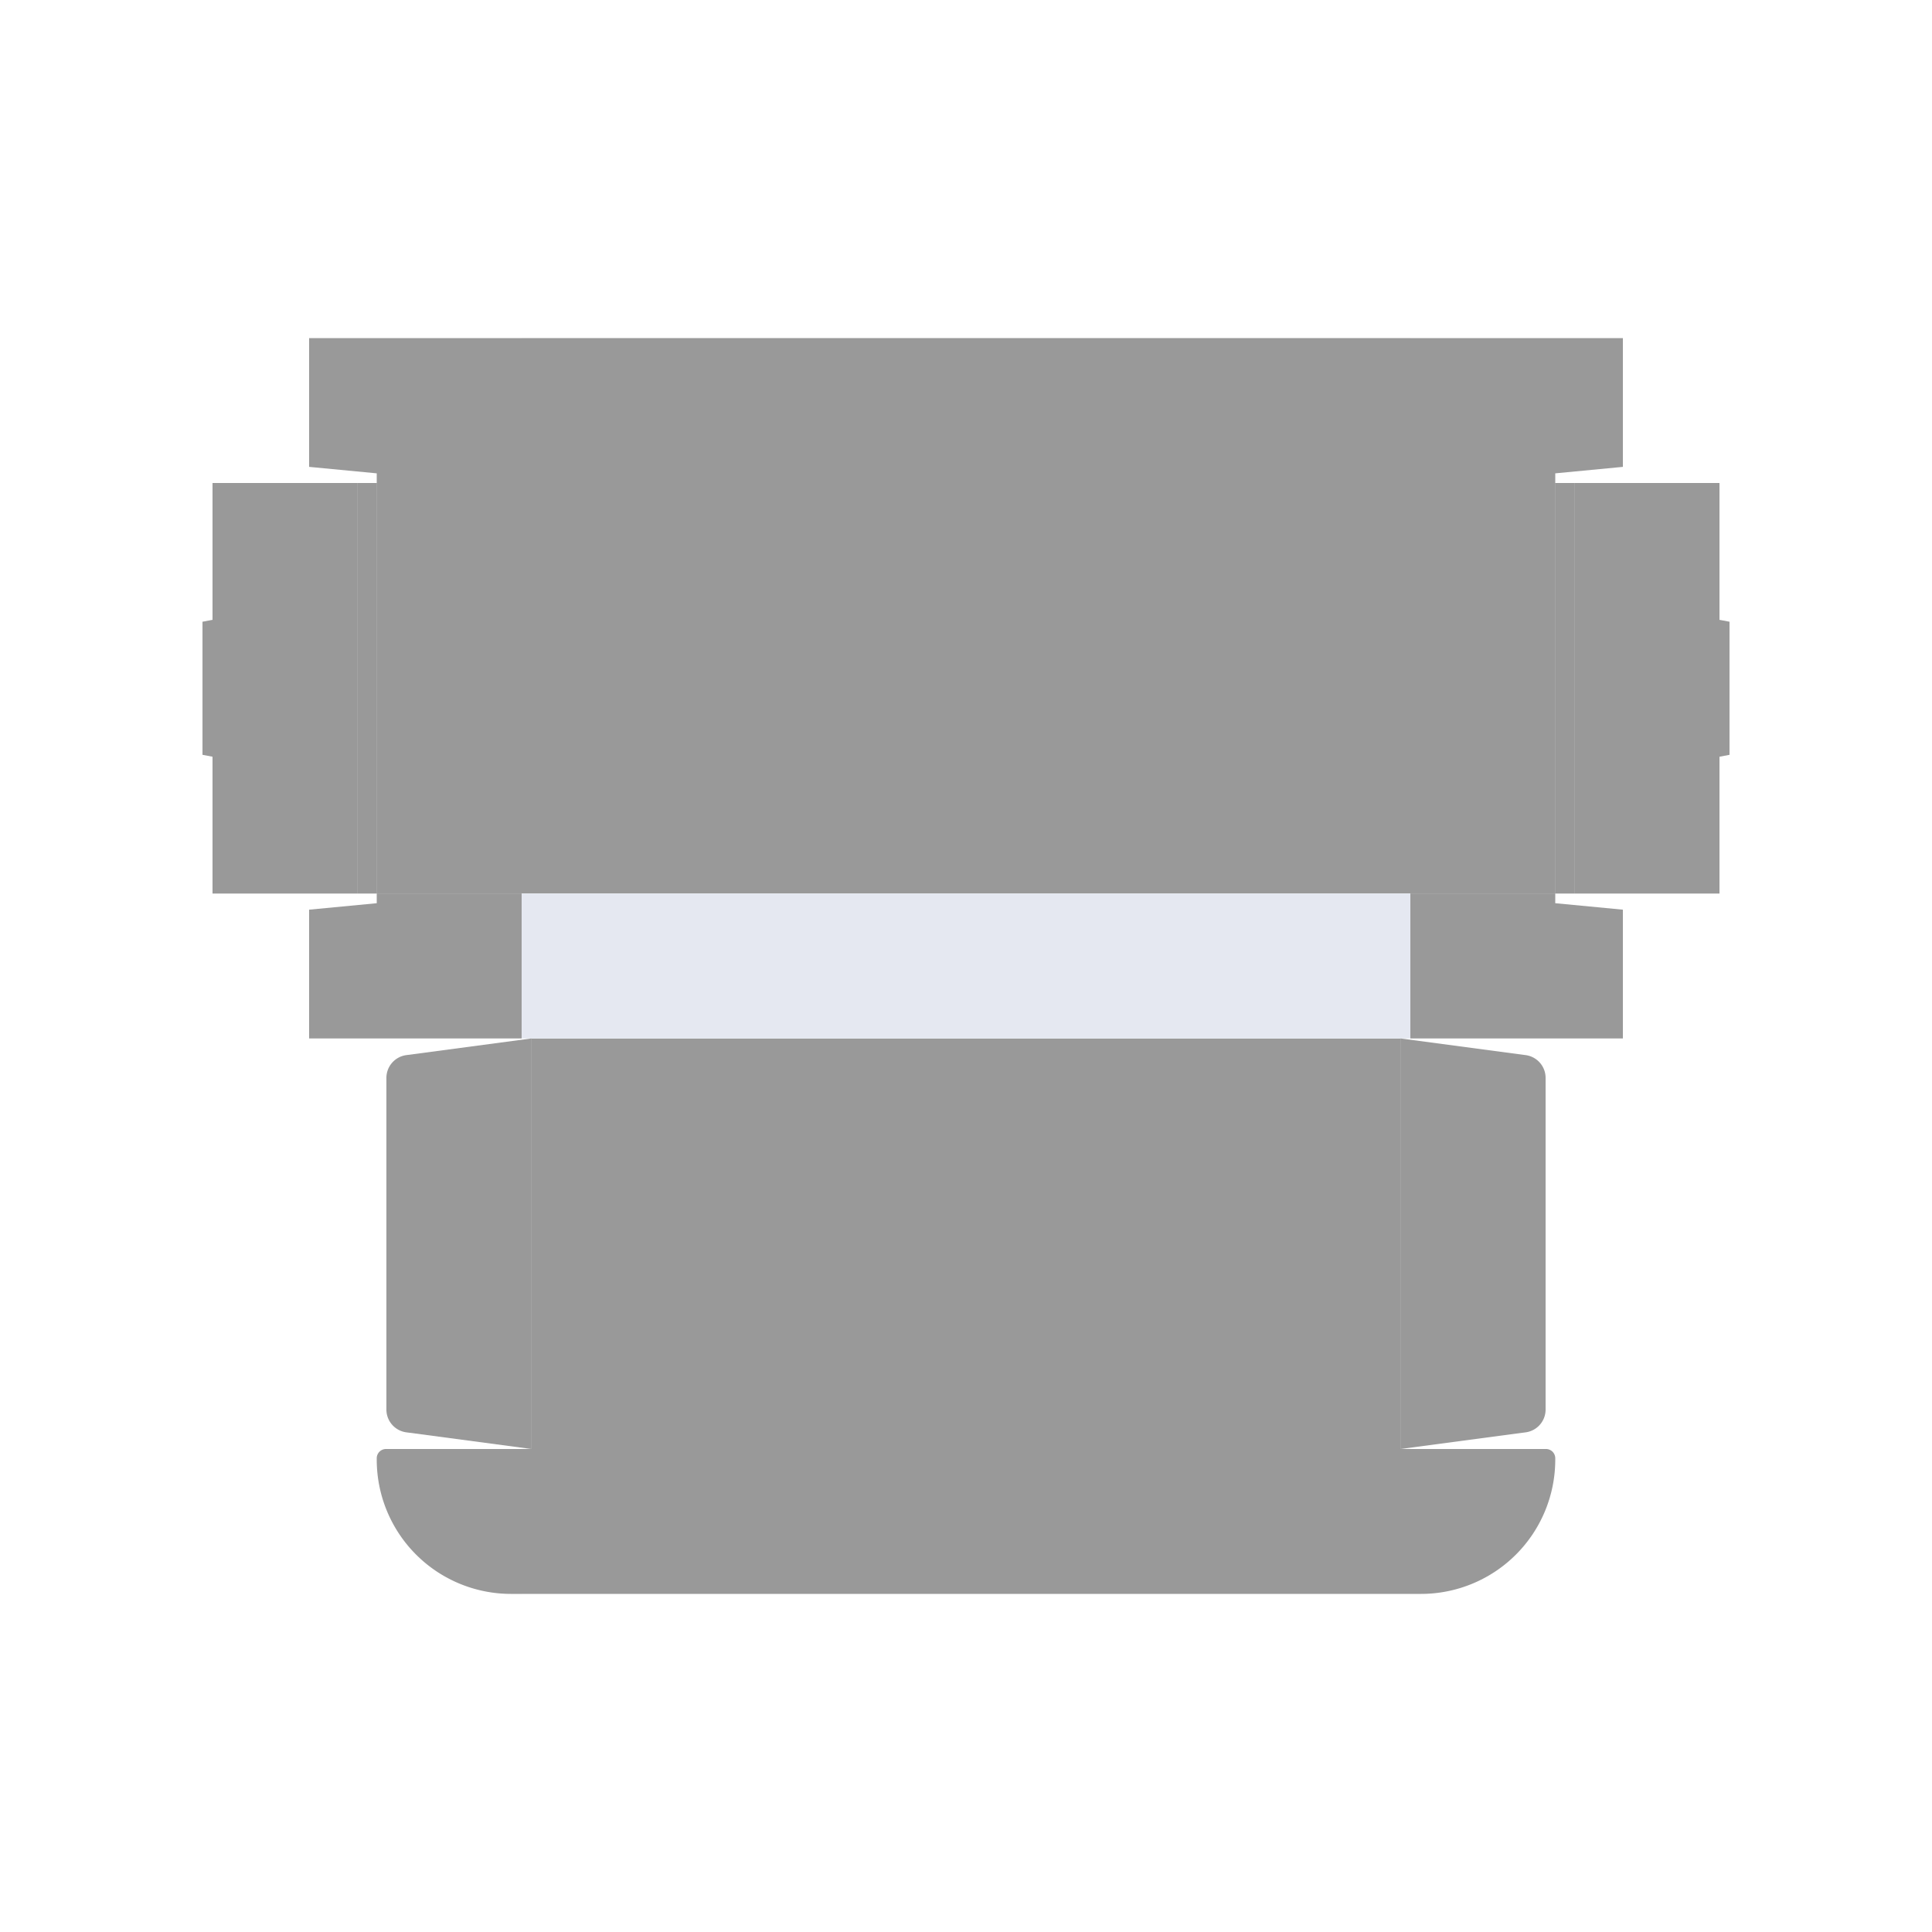<?xml version="1.0" encoding="UTF-8" standalone="no"?>
<!-- Created with Inkscape (http://www.inkscape.org/) -->

<svg
   width="20in"
   height="20in"
   viewBox="0 0 508 508"
   version="1.1"
   id="svg1"
   inkscape:version="1.4 (86a8ad7, 2024-10-11)"
   sodipodi:docname="dates_box.svg"
   inkscape:export-filename="dates box.png"
   inkscape:export-xdpi="96"
   inkscape:export-ydpi="96"
   xml:space="preserve"
   xmlns:inkscape="http://www.inkscape.org/namespaces/inkscape"
   xmlns:sodipodi="http://sodipodi.sourceforge.net/DTD/sodipodi-0.dtd"
   xmlns="http://www.w3.org/2000/svg"
   xmlns:svg="http://www.w3.org/2000/svg"><sodipodi:namedview
     id="namedview1"
     pagecolor="#ffffff"
     bordercolor="#000000"
     borderopacity="0.25"
     inkscape:showpageshadow="2"
     inkscape:pageopacity="0.0"
     inkscape:pagecheckerboard="0"
     inkscape:deskcolor="#d1d1d1"
     inkscape:document-units="mm"
     inkscape:zoom="0.1767767"
     inkscape:cx="-808.93016"
     inkscape:cy="511.94531"
     inkscape:window-width="1920"
     inkscape:window-height="974"
     inkscape:window-x="-11"
     inkscape:window-y="-11"
     inkscape:window-maximized="1"
     inkscape:current-layer="layer1"
     inkscape:export-bgcolor="#ffffff00" /><defs
     id="defs1"><inkscape:path-effect
       effect="powerstroke"
       message=""
       id="path-effect11"
       is_visible="true"
       lpeversion="1.3"
       scale_width="1"
       interpolator_type="CubicBezierJohan"
       interpolator_beta="0.2"
       start_linecap_type="zerowidth"
       end_linecap_type="zerowidth"
       offset_points="0,4.992"
       linejoin_type="extrp_arc"
       miter_limit="4"
       not_jump="false"
       sort_points="true" /><inkscape:path-effect
       effect="powerstroke"
       message=""
       id="path-effect9"
       is_visible="true"
       lpeversion="1.3"
       scale_width="1"
       interpolator_type="CubicBezierJohan"
       interpolator_beta="0.2"
       start_linecap_type="zerowidth"
       end_linecap_type="zerowidth"
       offset_points="0,4.992"
       linejoin_type="extrp_arc"
       miter_limit="4"
       not_jump="false"
       sort_points="true" /><inkscape:path-effect
       effect="spiro"
       id="path-effect8"
       is_visible="true"
       lpeversion="1" /><inkscape:path-effect
       effect="fillet_chamfer"
       id="path-effect2"
       is_visible="true"
       lpeversion="1"
       nodesatellites_param="F,0,0,1,0,5.292,0,1 @ F,0,0,1,0,0,0,1 @ F,0,0,1,0,0,0,1 @ F,0,0,1,0,5.292,0,1"
       radius="20"
       unit="px"
       method="auto"
       mode="F"
       chamfer_steps="1"
       flexible="false"
       use_knot_distance="true"
       apply_no_radius="true"
       apply_with_radius="true"
       only_selected="false"
       hide_knots="false" /><inkscape:path-effect
       effect="fillet_chamfer"
       id="path-effect1"
       is_visible="true"
       lpeversion="1"
       nodesatellites_param="F,0,0,1,0,2.435,0,1 @ F,0,0,1,0,0,0,1 @ F,0,0,1,0,0,0,1 @ F,0,0,1,0,35.301,0,1"
       radius="0"
       unit="px"
       method="auto"
       mode="F"
       chamfer_steps="1"
       flexible="false"
       use_knot_distance="true"
       apply_no_radius="true"
       apply_with_radius="true"
       only_selected="false"
       hide_knots="false" /><inkscape:path-effect
       effect="fillet_chamfer"
       id="path-effect1-5"
       is_visible="true"
       lpeversion="1"
       nodesatellites_param="F,0,0,1,0,2.435,0,1 @ F,0,0,1,0,0,0,1 @ F,0,0,1,0,0,0,1 @ F,0,0,1,0,35.301,0,1"
       radius="0"
       unit="px"
       method="auto"
       mode="F"
       chamfer_steps="1"
       flexible="false"
       use_knot_distance="true"
       apply_no_radius="true"
       apply_with_radius="true"
       only_selected="false"
       hide_knots="false" /><inkscape:path-effect
       effect="fillet_chamfer"
       id="path-effect2-9"
       is_visible="true"
       lpeversion="1"
       nodesatellites_param="F,0,0,1,0,5.292,0,1 @ F,0,0,1,0,0,0,1 @ F,0,0,1,0,0,0,1 @ F,0,0,1,0,5.292,0,1"
       radius="20"
       unit="px"
       method="auto"
       mode="F"
       chamfer_steps="1"
       flexible="false"
       use_knot_distance="true"
       apply_no_radius="true"
       apply_with_radius="true"
       only_selected="false"
       hide_knots="false" /><clipPath
       clipPathUnits="userSpaceOnUse"
       id="clipPath6"><rect
         style="fill:#e5e8f1;fill-opacity:1;fill-rule:nonzero;stroke:#000000;stroke-width:0;stroke-linejoin:bevel;stroke-dasharray:none"
         id="rect6"
         width="78.239"
         height="39.171"
         x="-505.926"
         y="190.033"
         transform="matrix(1,0,0.026,1,0,0)" /></clipPath><inkscape:path-effect
       effect="fill_between_many"
       method="bsplinespiro"
       autoreverse="false"
       close="false"
       join="false"
       linkedpaths="#path8,0,1"
       id="path-effect10" /></defs><g
     inkscape:label="Layer 1"
     inkscape:groupmode="layer"
     id="layer1"><rect
       style="fill:#000000;fill-opacity:0.4;stroke:#000000;stroke-width:0;stroke-dasharray:none"
       id="rect1"
       width="233.68"
       height="107.95"
       x="137.16"
       y="127" /><rect
       style="fill:#000000;fill-opacity:0.4;stroke:#000000;stroke-width:0;stroke-dasharray:none"
       id="rect1-8"
       width="228.6"
       height="107.95"
       x="139.7"
       y="273.05" /><rect
       style="fill:#000000;fill-opacity:0.4;stroke:#000000;stroke-width:0;stroke-dasharray:none"
       id="rect1-8-5"
       width="233.68"
       height="38.1"
       x="137.16"
       y="381" /><rect
       style="fill:#e5e8f1;fill-opacity:1;stroke:#000000;stroke-width:0;stroke-dasharray:none;fill-rule:nonzero"
       id="rect1-8-5-1"
       width="233.68"
       height="38.1"
       x="137.16"
       y="234.95" /><rect
       style="fill:#000000;fill-opacity:0.4;stroke:#000000;stroke-width:0;stroke-dasharray:none"
       id="rect1-8-5-7"
       width="233.68"
       height="38.1"
       x="137.16"
       y="88.9" /><path
       id="rect1-8-5-2"
       transform="translate(-0.522,1.2262939e-5)"
       d="m 102.017,381 h 35.665 v 38.1 l -2.799,0 A 35.301,35.301 45 0 1 99.582,383.799 v -0.364 A 2.435,2.435 135 0 1 102.017,381 Z"
       style="fill:#000000;fill-opacity:0.4;stroke:#000000;stroke-width:0;stroke-linejoin:bevel" /><path
       id="rect1-8-5-2-6"
       transform="matrix(-1,0,0,1,508.522,1.2262939e-5)"
       d="m 102.017,381 h 35.665 v 38.1 l -2.799,0 A 35.301,35.301 45 0 1 99.582,383.799 v -0.364 A 2.435,2.435 135 0 1 102.017,381 Z"
       style="fill:#000000;fill-opacity:0.4;stroke:#000000;stroke-width:0;stroke-linejoin:bevel" /><path
       id="rect2"
       style="fill-opacity:0.4;stroke:#000000;stroke-width:0;stroke-linejoin:bevel"
       d="M 106.845,277.431 139.7,273.05 V 381 l -32.855,-4.381 A 6.044,6.044 0 0 1 101.6,370.628 v -87.207 a 6.044,6.044 0 0 1 5.245,-5.991 z"
       sodipodi:nodetypes="ccccc" /><path
       id="rect2-7"
       style="fill-opacity:0.4;stroke:#000000;stroke-width:0;stroke-linejoin:bevel"
       d="m 401.155,277.431 -32.855,-4.381 V 381 l 32.855,-4.381 a 6.044,6.044 0 0 0 5.245,-5.991 v -87.207 a 6.044,6.044 0 0 0 -5.245,-5.991 z"
       sodipodi:nodetypes="ccccc" /><rect
       style="fill:#000000;fill-opacity:0.4;stroke:#000000;stroke-width:0;stroke-linecap:butt;stroke-linejoin:bevel;stroke-miterlimit:4;stroke-dasharray:none;paint-order:normal"
       id="rect4"
       width="38.1"
       height="107.95"
       x="99.06"
       y="127" /><path
       id="rect4-2"
       style="fill:#000000;fill-opacity:0.4;stroke:#000000;stroke-width:0;stroke-linecap:butt;stroke-linejoin:bevel;stroke-miterlimit:4;stroke-dasharray:none;paint-order:normal"
       d="m 55.88,127 v 35.979 l -2.64,0.5 v 34.992 l 2.64,0.5 v 35.979 h 38.1 v -107.95 z" /><rect
       style="fill:#000000;fill-opacity:0.4;stroke:#000000;stroke-width:0;stroke-linecap:butt;stroke-linejoin:bevel;stroke-miterlimit:4;stroke-dasharray:none;paint-order:normal"
       id="rect4-3"
       width="5.08"
       height="107.95"
       x="93.98"
       y="127" /><rect
       style="fill:#000000;fill-opacity:0.4;stroke:#000000;stroke-width:0;stroke-linecap:butt;stroke-linejoin:bevel;stroke-miterlimit:4;stroke-dasharray:none;paint-order:normal"
       id="rect4-6"
       width="38.1"
       height="107.95"
       x="-408.94"
       y="127"
       transform="scale(-1,1)" /><path
       id="rect4-2-0"
       style="fill:#000000;fill-opacity:0.4;stroke:#000000;stroke-width:0;stroke-linecap:butt;stroke-linejoin:bevel;stroke-miterlimit:4;stroke-dasharray:none;paint-order:normal"
       d="m 452.12,127 v 35.979 l 2.64,0.5 v 34.992 l -2.64,0.5 v 35.979 h -38.1 v -107.95 z" /><rect
       style="fill:#000000;fill-opacity:0.4;stroke:#000000;stroke-width:0;stroke-linecap:butt;stroke-linejoin:bevel;stroke-miterlimit:4;stroke-dasharray:none;paint-order:normal"
       id="rect4-3-2"
       width="5.08"
       height="107.95"
       x="-414.02"
       y="127"
       transform="scale(-1,1)" /><path
       id="rect5"
       style="fill:#000000;fill-opacity:0.4;stroke:#000000;stroke-width:0;stroke-linecap:butt;stroke-linejoin:bevel;stroke-miterlimit:4;stroke-dasharray:none;paint-order:normal"
       d="m 370.84,234.95 v 2.54 35.56 h 55.88 v -33.86 l -17.78,-1.7 v -2.54 z"
       sodipodi:nodetypes="cccccccc" /><path
       id="rect5-4"
       style="fill:#000000;fill-opacity:0.4;stroke:#000000;stroke-width:0;stroke-linecap:butt;stroke-linejoin:bevel;stroke-miterlimit:4;stroke-dasharray:none;paint-order:normal"
       d="m 137.16,234.95 v 2.54 35.56 H 81.28 v -33.86 l 17.78,-1.7 v -2.54 z"
       sodipodi:nodetypes="cccccccc" /><path
       id="rect5-4-6"
       style="fill:#000000;fill-opacity:0.4;stroke:#000000;stroke-width:0;stroke-linecap:butt;stroke-linejoin:bevel;stroke-miterlimit:4;stroke-dasharray:none;paint-order:normal"
       d="m 137.16,127 v -2.54 -35.56 H 81.28 v 33.86 l 17.78,1.7 v 2.54 z"
       sodipodi:nodetypes="cccccccc" /><path
       id="rect5-4-6-8"
       style="fill:#000000;fill-opacity:0.4;stroke:#000000;stroke-width:0;stroke-linecap:butt;stroke-linejoin:bevel;stroke-miterlimit:4;stroke-dasharray:none;paint-order:normal"
       d="m 370.84,127 v -2.54 -35.56 h 55.88 v 33.86 l -17.78,1.7 v 2.54 z"
       sodipodi:nodetypes="cccccccc" /><circle
       id="path6"
       style="fill:#e5e8f1;stroke:#000000;stroke-width:0.265"
       cx="-285.708"
       cy="163.749"
       r="0" /></g></svg>
